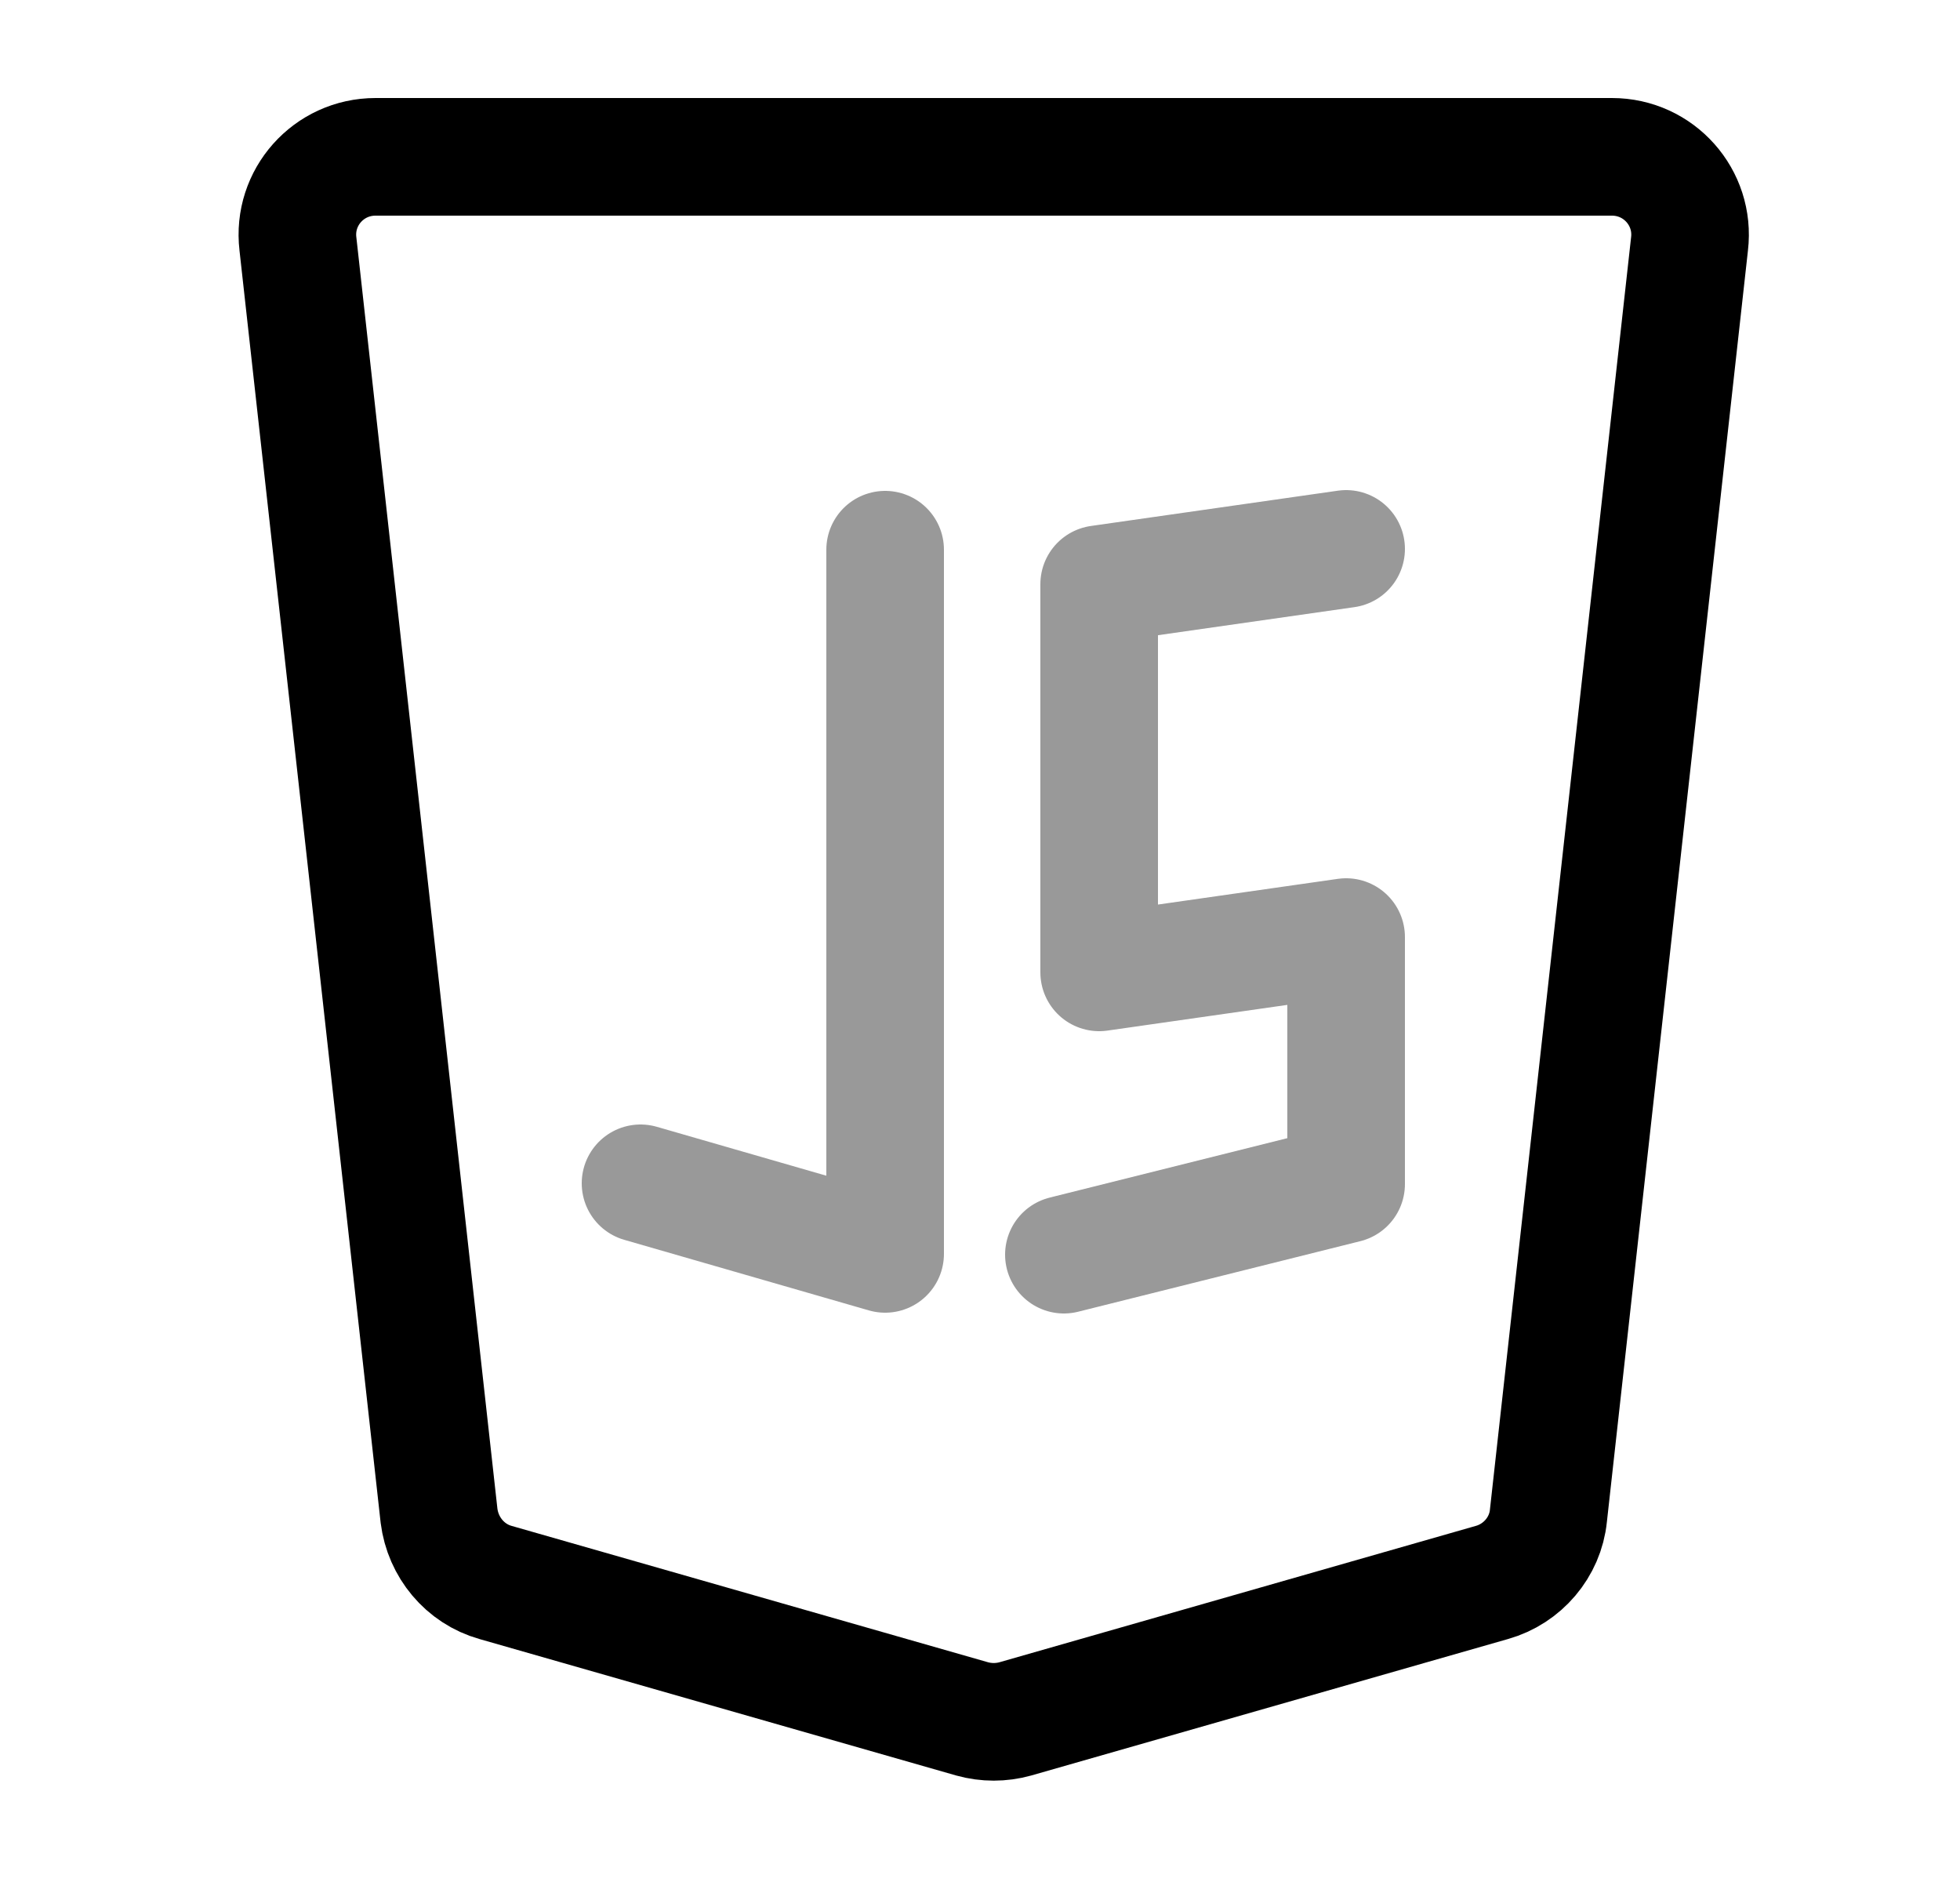 <svg width="25" height="24" viewBox="0 0 25 24" fill="none" xmlns="http://www.w3.org/2000/svg">
<path d="M4.79 2H20.56C21.16 2 21.62 2.52 21.55 3.11L19.75 19.33C19.71 19.73 19.42 20.07 19.03 20.18L12.95 21.92C12.77 21.97 12.58 21.97 12.4 21.92L6.32 20.18C5.93 20.07 5.65 19.73 5.6 19.33L3.8 3.11C3.73 2.52 4.19 2 4.79 2Z" stroke="black" stroke-width="1.5" stroke-miterlimit="10" stroke-linecap="round" stroke-linejoin="round"/>
<path opacity="0.4" d="M11.29 7.01V15.99L8.17 15.09" stroke="black" stroke-width="1.5" stroke-miterlimit="10" stroke-linecap="round" stroke-linejoin="round"/>
<path opacity="0.4" d="M17.17 7L14.02 7.45V12.4L17.17 11.95V15.1L13.57 16" stroke="black" stroke-width="1.5" stroke-miterlimit="10" stroke-linecap="round" stroke-linejoin="round"/>
</svg>
